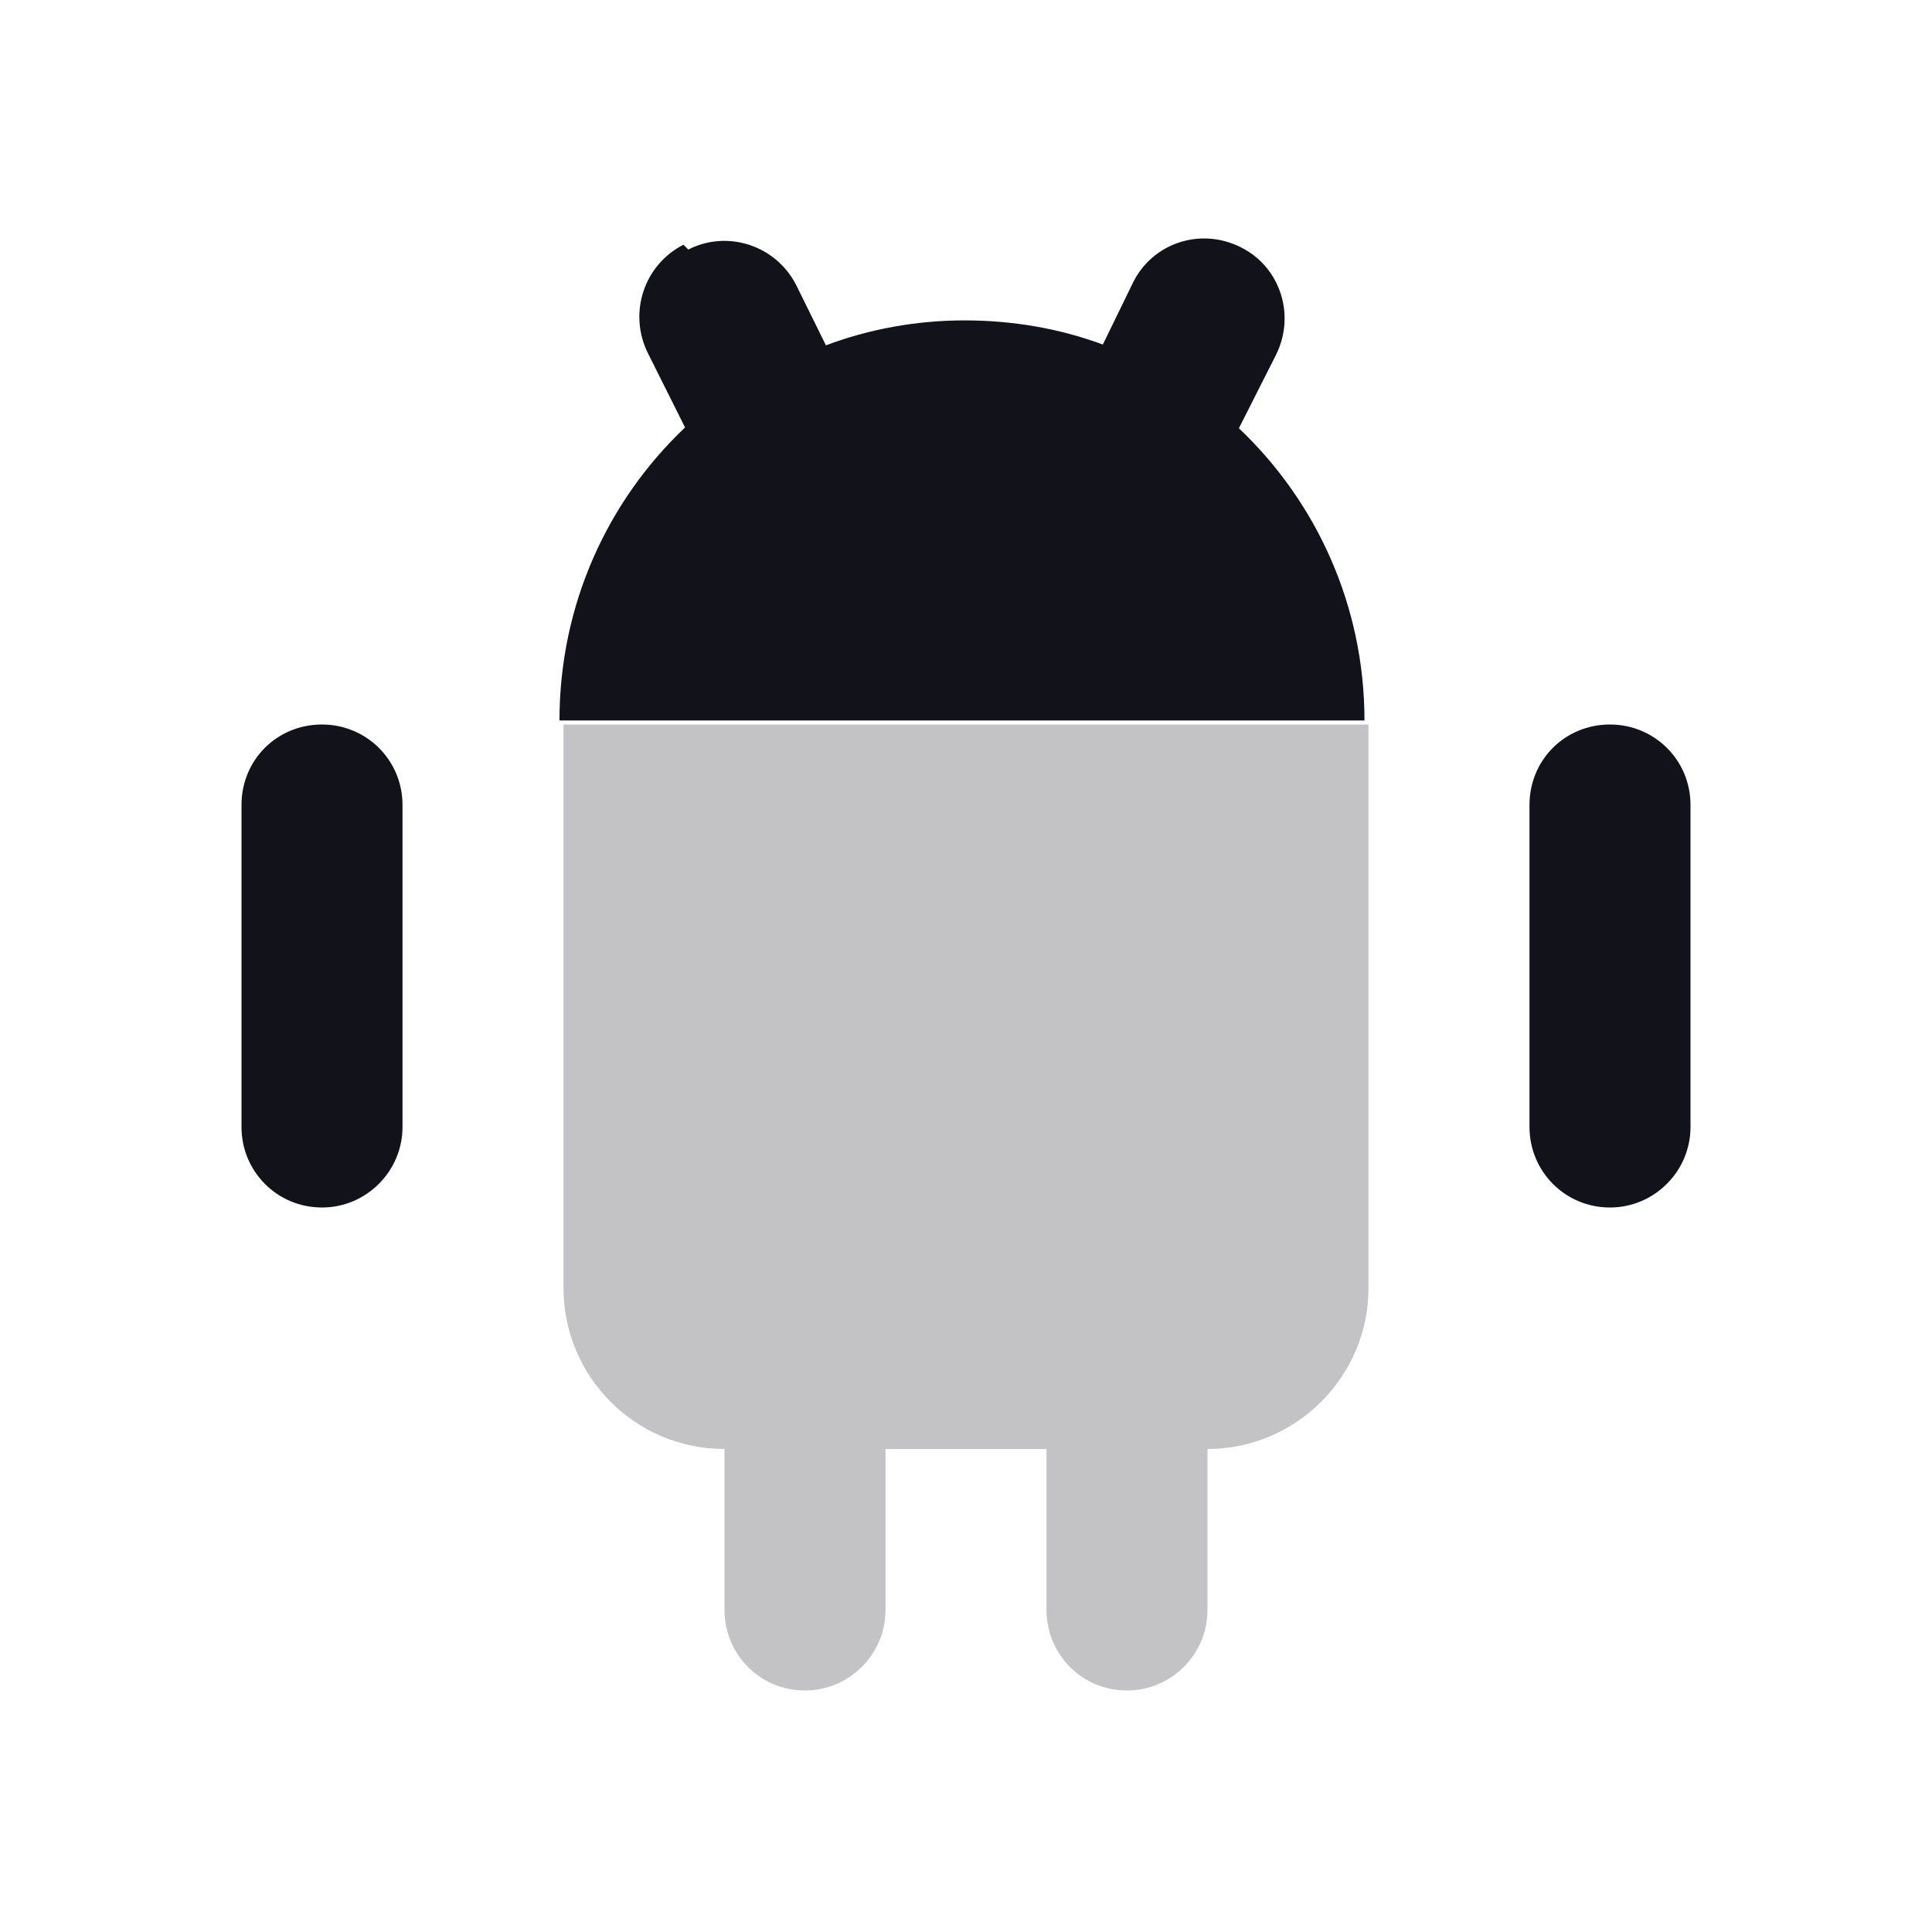<svg viewBox="0 0 24 24" xmlns="http://www.w3.org/2000/svg"><g><g fill="#12131A" fill-rule="evenodd"><path d="M4 9c-.56 0-1 .44-1 1v4c0 .55.44 1 1 1 .55 0 1-.45 1-1v-4c0-.56-.45-1-1-1Zm16 0c-.56 0-1 .44-1 1v4c0 .55.44 1 1 1 .55 0 1-.45 1-1v-4c0-.56-.45-1-1-1Z"/><path opacity=".25" d="M7 9h10v7c0 1.1-.9 2-2 2v2c0 .55-.45 1-1 1 -.56 0-1-.45-1-1v-2h-2v2c0 .55-.45 1-1 1 -.56 0-1-.45-1-1v-2c-1.11 0-2-.9-2-2V9Z"/><path d="M8.55 3.1c.49-.25 1.09-.05 1.34.44l.37.75c.53-.2 1.12-.31 1.72-.31 .6 0 1.18.1 1.72.3l.37-.76c.24-.5.84-.7 1.34-.45 .49.24.69.84.44 1.34l-.46.91c.96.91 1.56 2.2 1.56 3.63h-10c0-1.44.6-2.73 1.56-3.64l-.46-.92c-.25-.5-.05-1.1.44-1.35Z"/></g></g></svg>